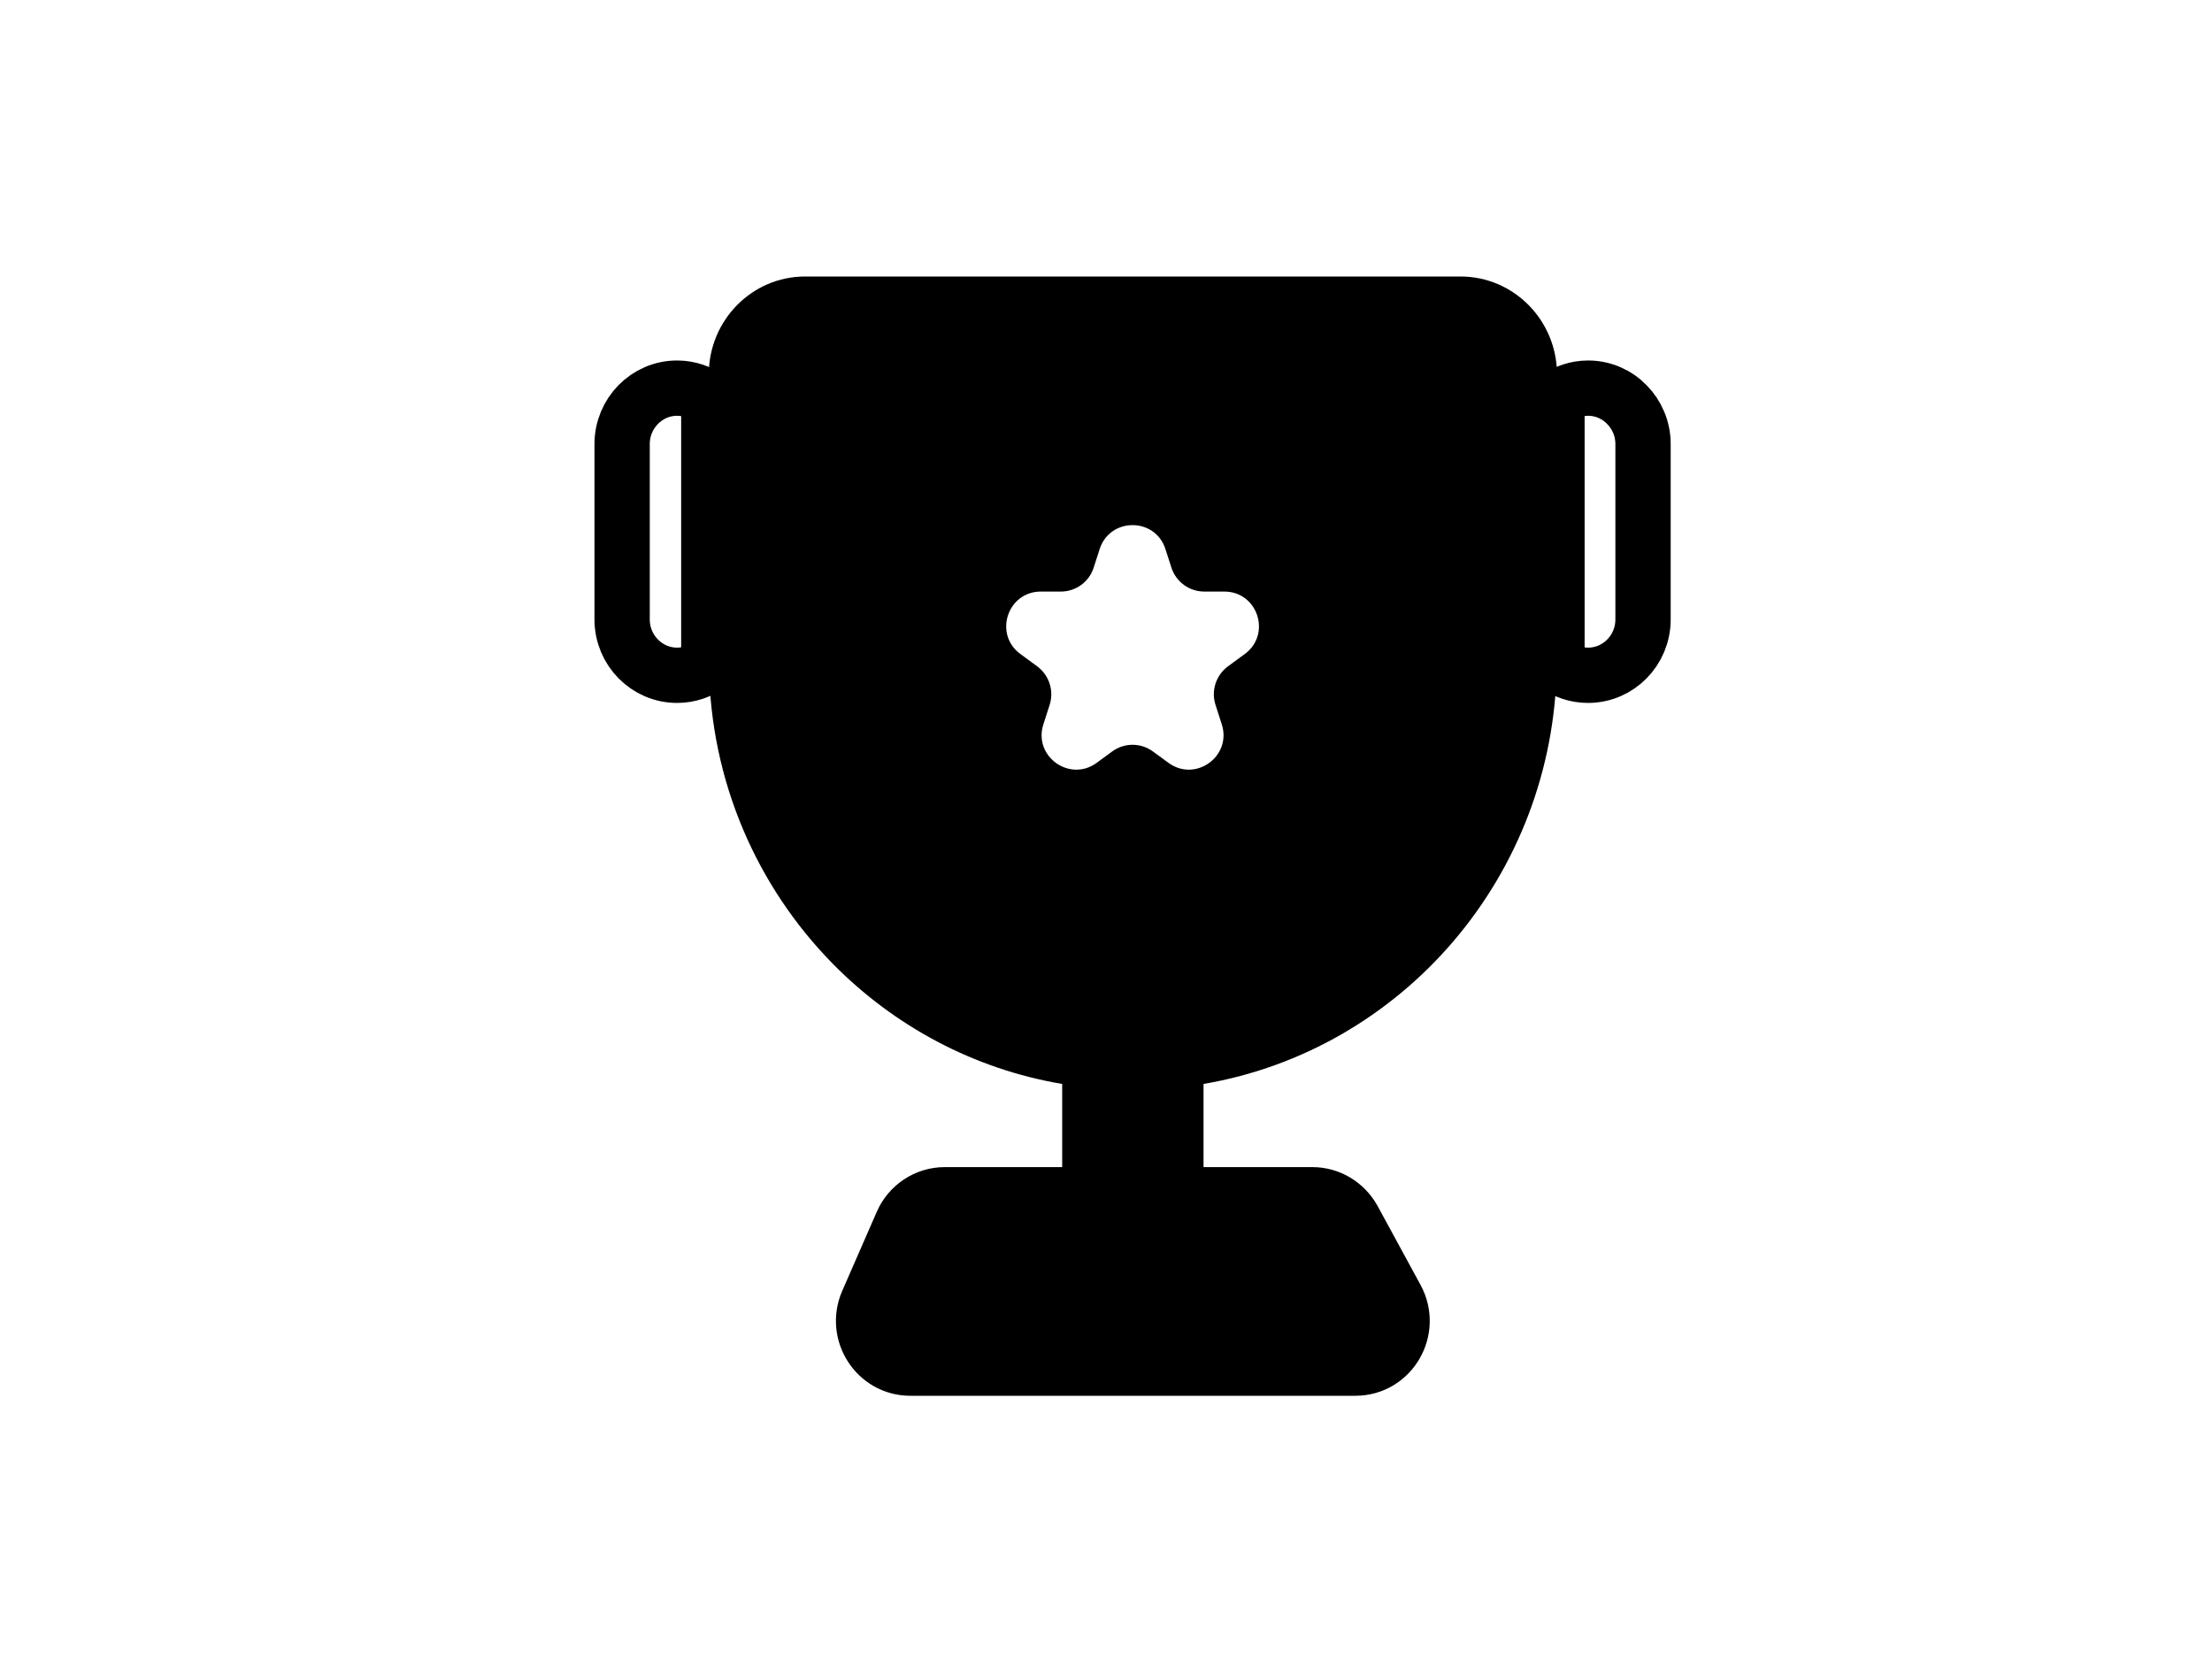 <svg width="32" height="24" viewBox="0 0 32 24" fill="none" xmlns="http://www.w3.org/2000/svg">
<mask id="mask0_880_4841" style="mask-type:alpha" maskUnits="userSpaceOnUse" x="0" y="0" width="32" height="24">
<rect width="32" height="24" fill="#D9D9D9"/>
</mask>
<g mask="url(#mask0_880_4841)">
<mask id="mask1_880_4841" style="mask-type:alpha" maskUnits="userSpaceOnUse" x="0" y="0" width="32" height="24">
<rect width="32" height="24" fill="#D9D9D9"/>
</mask>
<g mask="url(#mask1_880_4841)">
<path d="M19.609 19.692H13.167C12.754 19.692 12.474 19.258 12.643 18.873L13.142 17.731C13.233 17.521 13.44 17.384 13.667 17.384H18.986C19.195 17.384 19.386 17.5 19.489 17.684L20.111 18.827C20.323 19.217 20.045 19.692 19.609 19.692Z" 
fill="currentColor" stroke="currentColor" stroke-miterlimit="10"/>
<path d="M23.769 6.423V8.962C23.769 9.407 23.412 9.769 22.974 9.769C22.805 9.769 22.649 9.716 22.521 9.624C22.524 9.596 22.524 9.566 22.524 9.539V5.759C22.651 5.669 22.808 5.615 22.974 5.615C23.192 5.615 23.392 5.705 23.535 5.853C23.68 5.999 23.769 6.202 23.769 6.423Z" 
stroke="currentColor" stroke-width="0.8" stroke-miterlimit="10"/>
<path d="M10.257 9.617C10.127 9.714 9.966 9.769 9.795 9.769C9.357 9.769 9 9.407 9 8.962V6.423C9 5.978 9.357 5.615 9.795 5.615C9.966 5.615 10.125 5.671 10.254 5.765V9.539C10.254 9.564 10.254 9.592 10.257 9.617Z" 
stroke="currentColor" stroke-width="0.8" stroke-miterlimit="10"/>
<path fill-rule="evenodd" clip-rule="evenodd" d="M22.524 9.538V5.415C22.524 4.635 21.899 4 21.129 4H11.647C10.877 4 10.254 4.635 10.254 5.415V9.538C10.254 9.564 10.254 9.591 10.256 9.617C10.274 11.308 10.956 12.832 12.049 13.944C12.931 14.839 14.08 15.464 15.366 15.681V17.384H17.411V15.681C20.286 15.192 22.483 12.672 22.521 9.624C22.524 9.596 22.524 9.566 22.524 9.538ZM16.86 7.944C16.712 7.481 16.057 7.481 15.908 7.944L15.822 8.211C15.756 8.418 15.564 8.558 15.346 8.558H15.057C14.574 8.558 14.372 9.175 14.761 9.461L15.005 9.64C15.178 9.768 15.25 9.992 15.185 10.196L15.094 10.479C14.945 10.941 15.475 11.322 15.866 11.035L16.088 10.872C16.264 10.742 16.504 10.742 16.68 10.872L16.903 11.035C17.294 11.322 17.823 10.941 17.675 10.479L17.584 10.196C17.518 9.992 17.591 9.768 17.764 9.64L18.008 9.461C18.397 9.175 18.195 8.558 17.712 8.558H17.422C17.205 8.558 17.013 8.418 16.946 8.211L16.86 7.944Z" 
fill="currentColor"/>
</g>
</g>
</svg>

